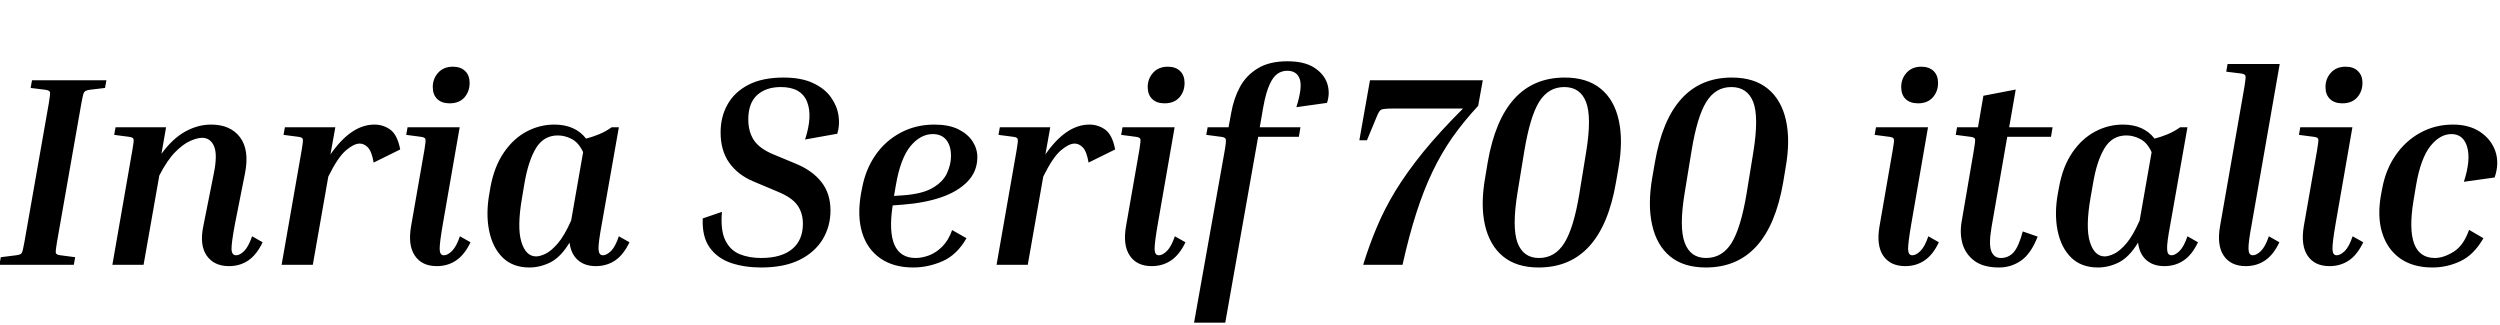 <svg xmlns="http://www.w3.org/2000/svg" xmlns:xlink="http://www.w3.org/1999/xlink" width="221.136" height="28.776"><path fill="black" d="M4.01 7.94L2.71 7.78L2.83 7.10L9.41 7.10L9.29 7.78L7.94 7.94Q7.56 7.99 7.45 8.15Q7.34 8.30 7.20 9.12L7.20 9.12L5.04 21.41Q4.90 22.22 4.94 22.38Q4.99 22.54 5.35 22.58L5.35 22.58L6.65 22.75L6.53 23.42L-0.05 23.42L0.07 22.75L1.42 22.58Q1.82 22.54 1.92 22.38Q2.02 22.22 2.16 21.41L2.16 21.41L4.32 9.12Q4.46 8.30 4.42 8.15Q4.37 7.99 4.01 7.94L4.01 7.94ZM22.30 20.90L23.23 21.43Q22.70 22.54 21.96 23.04Q21.22 23.54 20.26 23.54L20.26 23.54Q18.94 23.54 18.29 22.62Q17.64 21.70 17.98 20.02L17.98 20.02L18.91 15.36Q19.25 13.70 18.94 12.95Q18.62 12.19 17.88 12.19L17.88 12.19Q17.45 12.19 16.82 12.47Q16.20 12.74 15.49 13.46Q14.78 14.18 14.09 15.53L14.09 15.53L12.70 23.42L9.94 23.42L11.71 13.27Q11.86 12.46 11.81 12.30Q11.76 12.14 11.40 12.10L11.40 12.10L10.10 11.93L10.22 11.26L14.69 11.26L14.28 13.61Q15.26 12.26 16.38 11.64Q17.50 11.02 18.67 11.02L18.67 11.02Q20.38 11.02 21.23 12.14Q22.08 13.27 21.67 15.34L21.67 15.34L20.78 19.82Q20.47 21.48 20.48 22.03Q20.50 22.58 20.88 22.58L20.88 22.58Q21.22 22.58 21.60 22.20Q21.98 21.82 22.30 20.90L22.30 20.90ZM31.82 12.70L31.82 12.70Q31.30 12.70 30.59 13.31Q29.88 13.92 29.04 15.62L29.04 15.62L27.67 23.42L24.91 23.42L26.69 13.25Q26.83 12.46 26.78 12.30Q26.74 12.14 26.38 12.10L26.38 12.10L25.08 11.93L25.20 11.26L29.66 11.26L29.23 13.66Q31.06 11.02 33.12 11.02L33.12 11.02Q33.91 11.02 34.54 11.48Q35.16 11.95 35.40 13.22L35.40 13.22L33.05 14.38Q32.88 13.39 32.54 13.04Q32.21 12.70 31.82 12.70ZM39.77 9.14L39.77 9.14Q39.07 9.14 38.68 8.76Q38.28 8.38 38.28 7.70L38.28 7.70Q38.28 6.96 38.76 6.43Q39.24 5.90 40.06 5.90L40.06 5.90Q40.75 5.90 41.15 6.29Q41.54 6.67 41.54 7.34L41.54 7.34Q41.54 8.09 41.08 8.62Q40.61 9.14 39.77 9.14ZM37.22 12.10L35.93 11.93L36.05 11.26L40.66 11.26L39.17 19.82Q38.88 21.50 38.89 22.04Q38.90 22.58 39.26 22.58L39.26 22.58Q39.60 22.58 39.98 22.20Q40.37 21.82 40.68 20.90L40.68 20.90L41.62 21.43Q41.09 22.54 40.34 23.04Q39.60 23.54 38.64 23.54L38.64 23.54Q37.32 23.54 36.70 22.62Q36.07 21.70 36.36 20.02L36.36 20.02L37.54 13.27Q37.68 12.46 37.63 12.30Q37.58 12.14 37.22 12.10L37.22 12.10ZM52.70 23.54L52.70 23.54Q51.72 23.54 51.11 23.00Q50.50 22.46 50.38 21.46L50.38 21.46Q49.61 22.73 48.70 23.20Q47.78 23.66 46.82 23.66L46.82 23.66Q45.36 23.66 44.46 22.78Q43.56 21.89 43.26 20.38Q42.96 18.86 43.30 17.04L43.30 17.04L43.39 16.51Q43.73 14.71 44.57 13.49Q45.41 12.26 46.57 11.64Q47.74 11.02 49.03 11.02L49.03 11.02Q50.88 11.02 51.84 12.26L51.84 12.26Q52.39 12.12 52.98 11.88Q53.57 11.64 54.10 11.26L54.10 11.26L54.74 11.26L53.23 19.82Q52.92 21.50 52.94 22.04Q52.97 22.58 53.33 22.58L53.33 22.58Q53.66 22.58 54.05 22.20Q54.43 21.82 54.74 20.90L54.74 20.90L55.68 21.43Q55.15 22.54 54.41 23.04Q53.66 23.54 52.70 23.54ZM46.39 16.22L46.18 17.47Q45.72 20.11 46.12 21.40Q46.51 22.68 47.42 22.68L47.42 22.68Q47.76 22.68 48.25 22.45Q48.74 22.22 49.33 21.54Q49.92 20.86 50.52 19.51L50.52 19.51L51.58 13.46Q51.19 12.62 50.58 12.30Q49.97 11.98 49.34 11.98L49.34 11.98Q48.10 11.98 47.41 13.10Q46.73 14.23 46.39 16.22L46.39 16.22ZM67.32 23.66L67.32 23.66Q65.86 23.66 64.66 23.26Q63.46 22.85 62.77 21.89Q62.09 20.93 62.16 19.32L62.16 19.32L63.86 18.74Q63.72 20.35 64.15 21.24Q64.58 22.13 65.42 22.48Q66.26 22.82 67.32 22.82L67.32 22.82Q69.12 22.82 70.07 22.03Q71.02 21.24 71.02 19.80L71.02 19.80Q71.02 18.84 70.54 18.16Q70.06 17.47 68.76 16.94L68.76 16.94L66.60 16.03Q65.26 15.46 64.50 14.39Q63.74 13.32 63.74 11.71L63.74 11.71Q63.74 10.32 64.36 9.23Q64.97 8.14 66.20 7.50Q67.44 6.86 69.31 6.86L69.31 6.86Q70.87 6.86 71.90 7.34Q72.94 7.82 73.49 8.59Q74.04 9.36 74.17 10.22Q74.30 11.09 74.06 11.83L74.06 11.83L71.21 12.34Q71.90 10.25 71.38 8.98Q70.85 7.70 69.07 7.70L69.07 7.70Q67.75 7.70 66.97 8.41Q66.19 9.12 66.19 10.56L66.19 10.56Q66.19 11.62 66.66 12.36Q67.13 13.10 68.30 13.61L68.30 13.61L70.49 14.52Q71.90 15.12 72.68 16.13Q73.46 17.14 73.46 18.62L73.46 18.62Q73.46 20.02 72.77 21.17Q72.07 22.32 70.72 22.99Q69.36 23.66 67.32 23.66ZM84.22 20.35L85.49 21.07Q84.65 22.54 83.38 23.10Q82.10 23.66 80.78 23.66L80.78 23.66Q79.03 23.66 77.87 22.85Q76.70 22.03 76.26 20.58Q75.82 19.13 76.15 17.18L76.15 17.18L76.25 16.66Q76.56 14.98 77.44 13.72Q78.31 12.46 79.66 11.74Q81 11.02 82.66 11.02L82.66 11.02Q83.90 11.02 84.74 11.42Q85.58 11.83 86.02 12.49Q86.45 13.15 86.45 13.90L86.45 13.90Q86.45 15.14 85.61 16.03Q84.77 16.92 83.29 17.44Q81.82 17.95 79.87 18.10L79.87 18.10L78.96 18.17Q78.26 22.82 81 22.82L81 22.82Q81.53 22.82 82.15 22.60Q82.78 22.37 83.34 21.82Q83.90 21.26 84.22 20.35L84.22 20.35ZM79.25 16.34L79.25 16.34L79.08 17.33L79.85 17.28Q81.58 17.16 82.50 16.62Q83.42 16.08 83.77 15.31Q84.12 14.54 84.12 13.80L84.12 13.80Q84.12 12.89 83.70 12.37Q83.28 11.86 82.51 11.86L82.51 11.86Q81.43 11.86 80.54 12.92Q79.66 13.99 79.25 16.34ZM95.06 12.70L95.06 12.70Q94.54 12.70 93.83 13.31Q93.12 13.92 92.28 15.62L92.28 15.62L90.91 23.42L88.15 23.42L89.93 13.25Q90.07 12.46 90.02 12.30Q89.98 12.14 89.62 12.10L89.62 12.10L88.32 11.93L88.44 11.26L92.90 11.26L92.47 13.66Q94.30 11.02 96.36 11.02L96.36 11.02Q97.15 11.02 97.78 11.48Q98.40 11.95 98.64 13.22L98.64 13.22L96.29 14.38Q96.12 13.39 95.78 13.04Q95.45 12.70 95.06 12.70ZM103.01 9.14L103.01 9.14Q102.31 9.14 101.92 8.76Q101.52 8.38 101.52 7.70L101.52 7.70Q101.52 6.96 102 6.43Q102.48 5.90 103.30 5.90L103.30 5.90Q103.99 5.90 104.39 6.29Q104.78 6.67 104.78 7.34L104.78 7.34Q104.78 8.09 104.32 8.62Q103.85 9.14 103.01 9.14ZM100.46 12.10L99.17 11.93L99.29 11.26L103.90 11.26L102.41 19.82Q102.12 21.50 102.13 22.04Q102.14 22.58 102.50 22.58L102.50 22.58Q102.84 22.58 103.22 22.20Q103.61 21.82 103.92 20.90L103.92 20.90L104.86 21.43Q104.33 22.54 103.58 23.04Q102.84 23.54 101.88 23.54L101.88 23.54Q100.56 23.54 99.94 22.62Q99.31 21.70 99.60 20.02L99.60 20.02L100.78 13.27Q100.92 12.46 100.87 12.30Q100.82 12.14 100.46 12.10L100.46 12.10ZM115.03 11.26L114.89 12.10L111.29 12.10L108.38 28.54L105.62 28.54L108.34 13.27Q108.48 12.46 108.42 12.30Q108.36 12.14 108 12.10L108 12.10L106.70 11.93L106.82 11.26L108.67 11.26L108.91 9.96Q109.13 8.71 109.68 7.69Q110.23 6.67 111.25 6.05Q112.27 5.42 113.88 5.42L113.88 5.42Q115.39 5.42 116.26 5.99Q117.12 6.55 117.40 7.39Q117.67 8.23 117.38 9.10L117.38 9.10L114.67 9.48Q115.22 7.73 114.97 7.00Q114.72 6.26 113.86 6.26L113.86 6.26Q113.38 6.26 112.99 6.53Q112.61 6.79 112.30 7.48Q111.98 8.16 111.74 9.48L111.74 9.48L111.43 11.26L115.03 11.26ZM131.16 7.10L130.75 9.36Q129.48 10.73 128.48 12.14Q127.49 13.56 126.71 15.19Q125.93 16.82 125.28 18.84Q124.63 20.86 124.06 23.42L124.06 23.42L120.58 23.42Q121.10 21.72 121.78 20.11Q122.45 18.50 123.44 16.87Q124.44 15.24 125.88 13.46Q127.32 11.69 129.41 9.60L129.41 9.60L123.24 9.60Q122.69 9.60 122.42 9.64Q122.16 9.67 122.05 9.80Q121.94 9.94 121.82 10.22L121.82 10.22L120.91 12.41L120.24 12.41L121.18 7.10L131.16 7.10ZM143.16 14.86L143.16 14.86L142.94 16.13Q141.65 23.66 136.10 23.66L136.10 23.66Q134.14 23.66 132.95 22.68Q131.76 21.70 131.35 19.90Q130.94 18.10 131.38 15.65L131.38 15.65L131.59 14.38Q132.89 6.86 138.41 6.86L138.41 6.86Q140.38 6.86 141.58 7.84Q142.78 8.81 143.18 10.61Q143.59 12.41 143.16 14.86ZM139.70 17.14L140.30 13.46Q140.81 10.34 140.29 9.02Q139.78 7.70 138.36 7.70L138.36 7.70Q136.97 7.70 136.15 9Q135.34 10.30 134.83 13.37L134.83 13.37L134.23 17.04Q133.73 20.11 134.23 21.47Q134.74 22.82 136.13 22.82L136.13 22.82Q137.54 22.82 138.37 21.50Q139.20 20.18 139.70 17.14L139.70 17.14ZM157.94 14.86L157.94 14.86L157.73 16.13Q156.43 23.66 150.89 23.66L150.89 23.66Q148.92 23.66 147.73 22.68Q146.54 21.70 146.14 19.90Q145.73 18.10 146.16 15.65L146.16 15.65L146.38 14.38Q147.67 6.86 153.19 6.86L153.19 6.86Q155.16 6.86 156.36 7.84Q157.56 8.81 157.97 10.61Q158.38 12.41 157.94 14.86ZM154.49 17.14L155.09 13.46Q155.59 10.34 155.08 9.02Q154.56 7.70 153.14 7.70L153.14 7.70Q151.75 7.70 150.94 9Q150.12 10.30 149.62 13.37L149.62 13.37L149.02 17.04Q148.51 20.11 149.02 21.47Q149.52 22.82 150.91 22.82L150.91 22.82Q152.33 22.82 153.16 21.50Q153.98 20.18 154.49 17.14L154.49 17.14ZM169.66 9.14L169.66 9.14Q168.96 9.14 168.56 8.76Q168.17 8.38 168.17 7.70L168.17 7.70Q168.17 6.96 168.65 6.43Q169.13 5.90 169.94 5.90L169.94 5.90Q170.64 5.90 171.04 6.29Q171.43 6.67 171.43 7.34L171.43 7.34Q171.43 8.09 170.96 8.62Q170.50 9.14 169.66 9.14ZM167.11 12.10L165.82 11.93L165.94 11.26L170.54 11.26L169.06 19.82Q168.77 21.50 168.78 22.04Q168.79 22.58 169.15 22.58L169.15 22.58Q169.49 22.58 169.87 22.20Q170.26 21.82 170.57 20.90L170.57 20.90L171.50 21.43Q170.98 22.54 170.23 23.04Q169.49 23.54 168.53 23.54L168.53 23.54Q167.21 23.54 166.58 22.62Q165.96 21.70 166.25 20.02L166.25 20.02L167.42 13.27Q167.57 12.46 167.52 12.30Q167.47 12.14 167.11 12.10L167.11 12.10ZM178.92 20.47L180.24 20.93Q179.64 22.46 178.76 23.06Q177.89 23.66 176.83 23.66L176.83 23.66Q175.46 23.66 174.67 23.09Q173.88 22.51 173.60 21.59Q173.33 20.66 173.52 19.58L173.52 19.58L174.60 13.27Q174.74 12.46 174.70 12.30Q174.65 12.14 174.29 12.10L174.29 12.10L172.99 11.93L173.11 11.26L174.96 11.26L175.44 8.47L178.30 7.92L177.72 11.26L181.56 11.26L181.42 12.10L177.55 12.10L176.16 20.09Q175.90 21.62 176.14 22.22Q176.38 22.82 176.98 22.82L176.98 22.82Q177.67 22.82 178.13 22.30Q178.58 21.77 178.92 20.47L178.92 20.47ZM191.45 23.54L191.45 23.54Q190.46 23.54 189.85 23.00Q189.24 22.46 189.12 21.46L189.12 21.46Q188.35 22.73 187.44 23.20Q186.53 23.66 185.57 23.66L185.57 23.66Q184.10 23.66 183.20 22.78Q182.30 21.89 182.00 20.38Q181.70 18.86 182.04 17.04L182.04 17.04L182.14 16.51Q182.47 14.71 183.31 13.49Q184.15 12.26 185.32 11.64Q186.48 11.02 187.78 11.02L187.78 11.02Q189.62 11.02 190.58 12.26L190.58 12.26Q191.14 12.12 191.72 11.88Q192.31 11.64 192.84 11.26L192.84 11.26L193.49 11.26L191.98 19.82Q191.66 21.50 191.69 22.04Q191.71 22.58 192.07 22.58L192.07 22.58Q192.41 22.58 192.79 22.20Q193.18 21.82 193.49 20.90L193.49 20.90L194.42 21.43Q193.90 22.54 193.15 23.04Q192.41 23.54 191.45 23.54ZM185.14 16.22L184.92 17.47Q184.46 20.11 184.86 21.40Q185.26 22.68 186.17 22.68L186.17 22.68Q186.50 22.68 187.00 22.45Q187.49 22.22 188.08 21.54Q188.66 20.86 189.26 19.51L189.26 19.51L190.32 13.46Q189.94 12.62 189.32 12.30Q188.71 11.98 188.09 11.98L188.09 11.98Q186.84 11.98 186.16 13.10Q185.47 14.23 185.14 16.22L185.14 16.22ZM198.22 6.50L196.92 6.34L197.04 5.66L201.65 5.66L199.18 19.80Q198.86 21.50 198.89 22.04Q198.91 22.58 199.27 22.58L199.27 22.58Q199.61 22.58 199.99 22.20Q200.38 21.82 200.69 20.90L200.69 20.90L201.62 21.43Q201.10 22.54 200.35 23.04Q199.61 23.54 198.65 23.54L198.65 23.54Q197.33 23.54 196.70 22.62Q196.08 21.70 196.37 20.02L196.37 20.02L198.53 7.68Q198.67 6.86 198.62 6.71Q198.58 6.55 198.22 6.50L198.22 6.50ZM207.19 9.14L207.19 9.14Q206.50 9.14 206.10 8.76Q205.70 8.38 205.70 7.70L205.70 7.70Q205.70 6.96 206.18 6.43Q206.66 5.90 207.48 5.90L207.48 5.90Q208.18 5.90 208.57 6.29Q208.97 6.67 208.97 7.34L208.97 7.34Q208.97 8.09 208.50 8.62Q208.03 9.14 207.19 9.14ZM204.65 12.10L203.35 11.93L203.47 11.26L208.08 11.26L206.59 19.82Q206.30 21.50 206.32 22.04Q206.33 22.58 206.69 22.58L206.69 22.58Q207.02 22.58 207.41 22.20Q207.79 21.82 208.10 20.90L208.10 20.90L209.04 21.43Q208.51 22.54 207.77 23.04Q207.02 23.54 206.06 23.54L206.06 23.54Q204.74 23.54 204.12 22.62Q203.50 21.70 203.78 20.02L203.78 20.02L204.96 13.27Q205.10 12.46 205.06 12.30Q205.01 12.14 204.65 12.10L204.65 12.10ZM216.84 11.86L216.84 11.86Q215.83 11.86 214.98 12.92Q214.13 13.99 213.72 16.34L213.72 16.34L213.48 17.78Q212.66 22.82 215.38 22.82L215.38 22.82Q216.14 22.82 217.03 22.27Q217.92 21.72 218.40 20.33L218.40 20.33L219.67 21.07Q218.83 22.54 217.64 23.10Q216.46 23.66 215.16 23.66L215.16 23.66Q213.43 23.66 212.29 22.85Q211.15 22.03 210.71 20.58Q210.26 19.13 210.62 17.18L210.62 17.18L210.72 16.66Q211.03 14.98 211.91 13.72Q212.78 12.46 214.09 11.74Q215.40 11.02 216.98 11.02L216.98 11.02Q218.42 11.02 219.40 11.68Q220.37 12.34 220.73 13.39Q221.09 14.45 220.66 15.70L220.66 15.70L217.94 16.08Q218.57 14.14 218.23 13.00Q217.90 11.86 216.84 11.86Z"/></svg>